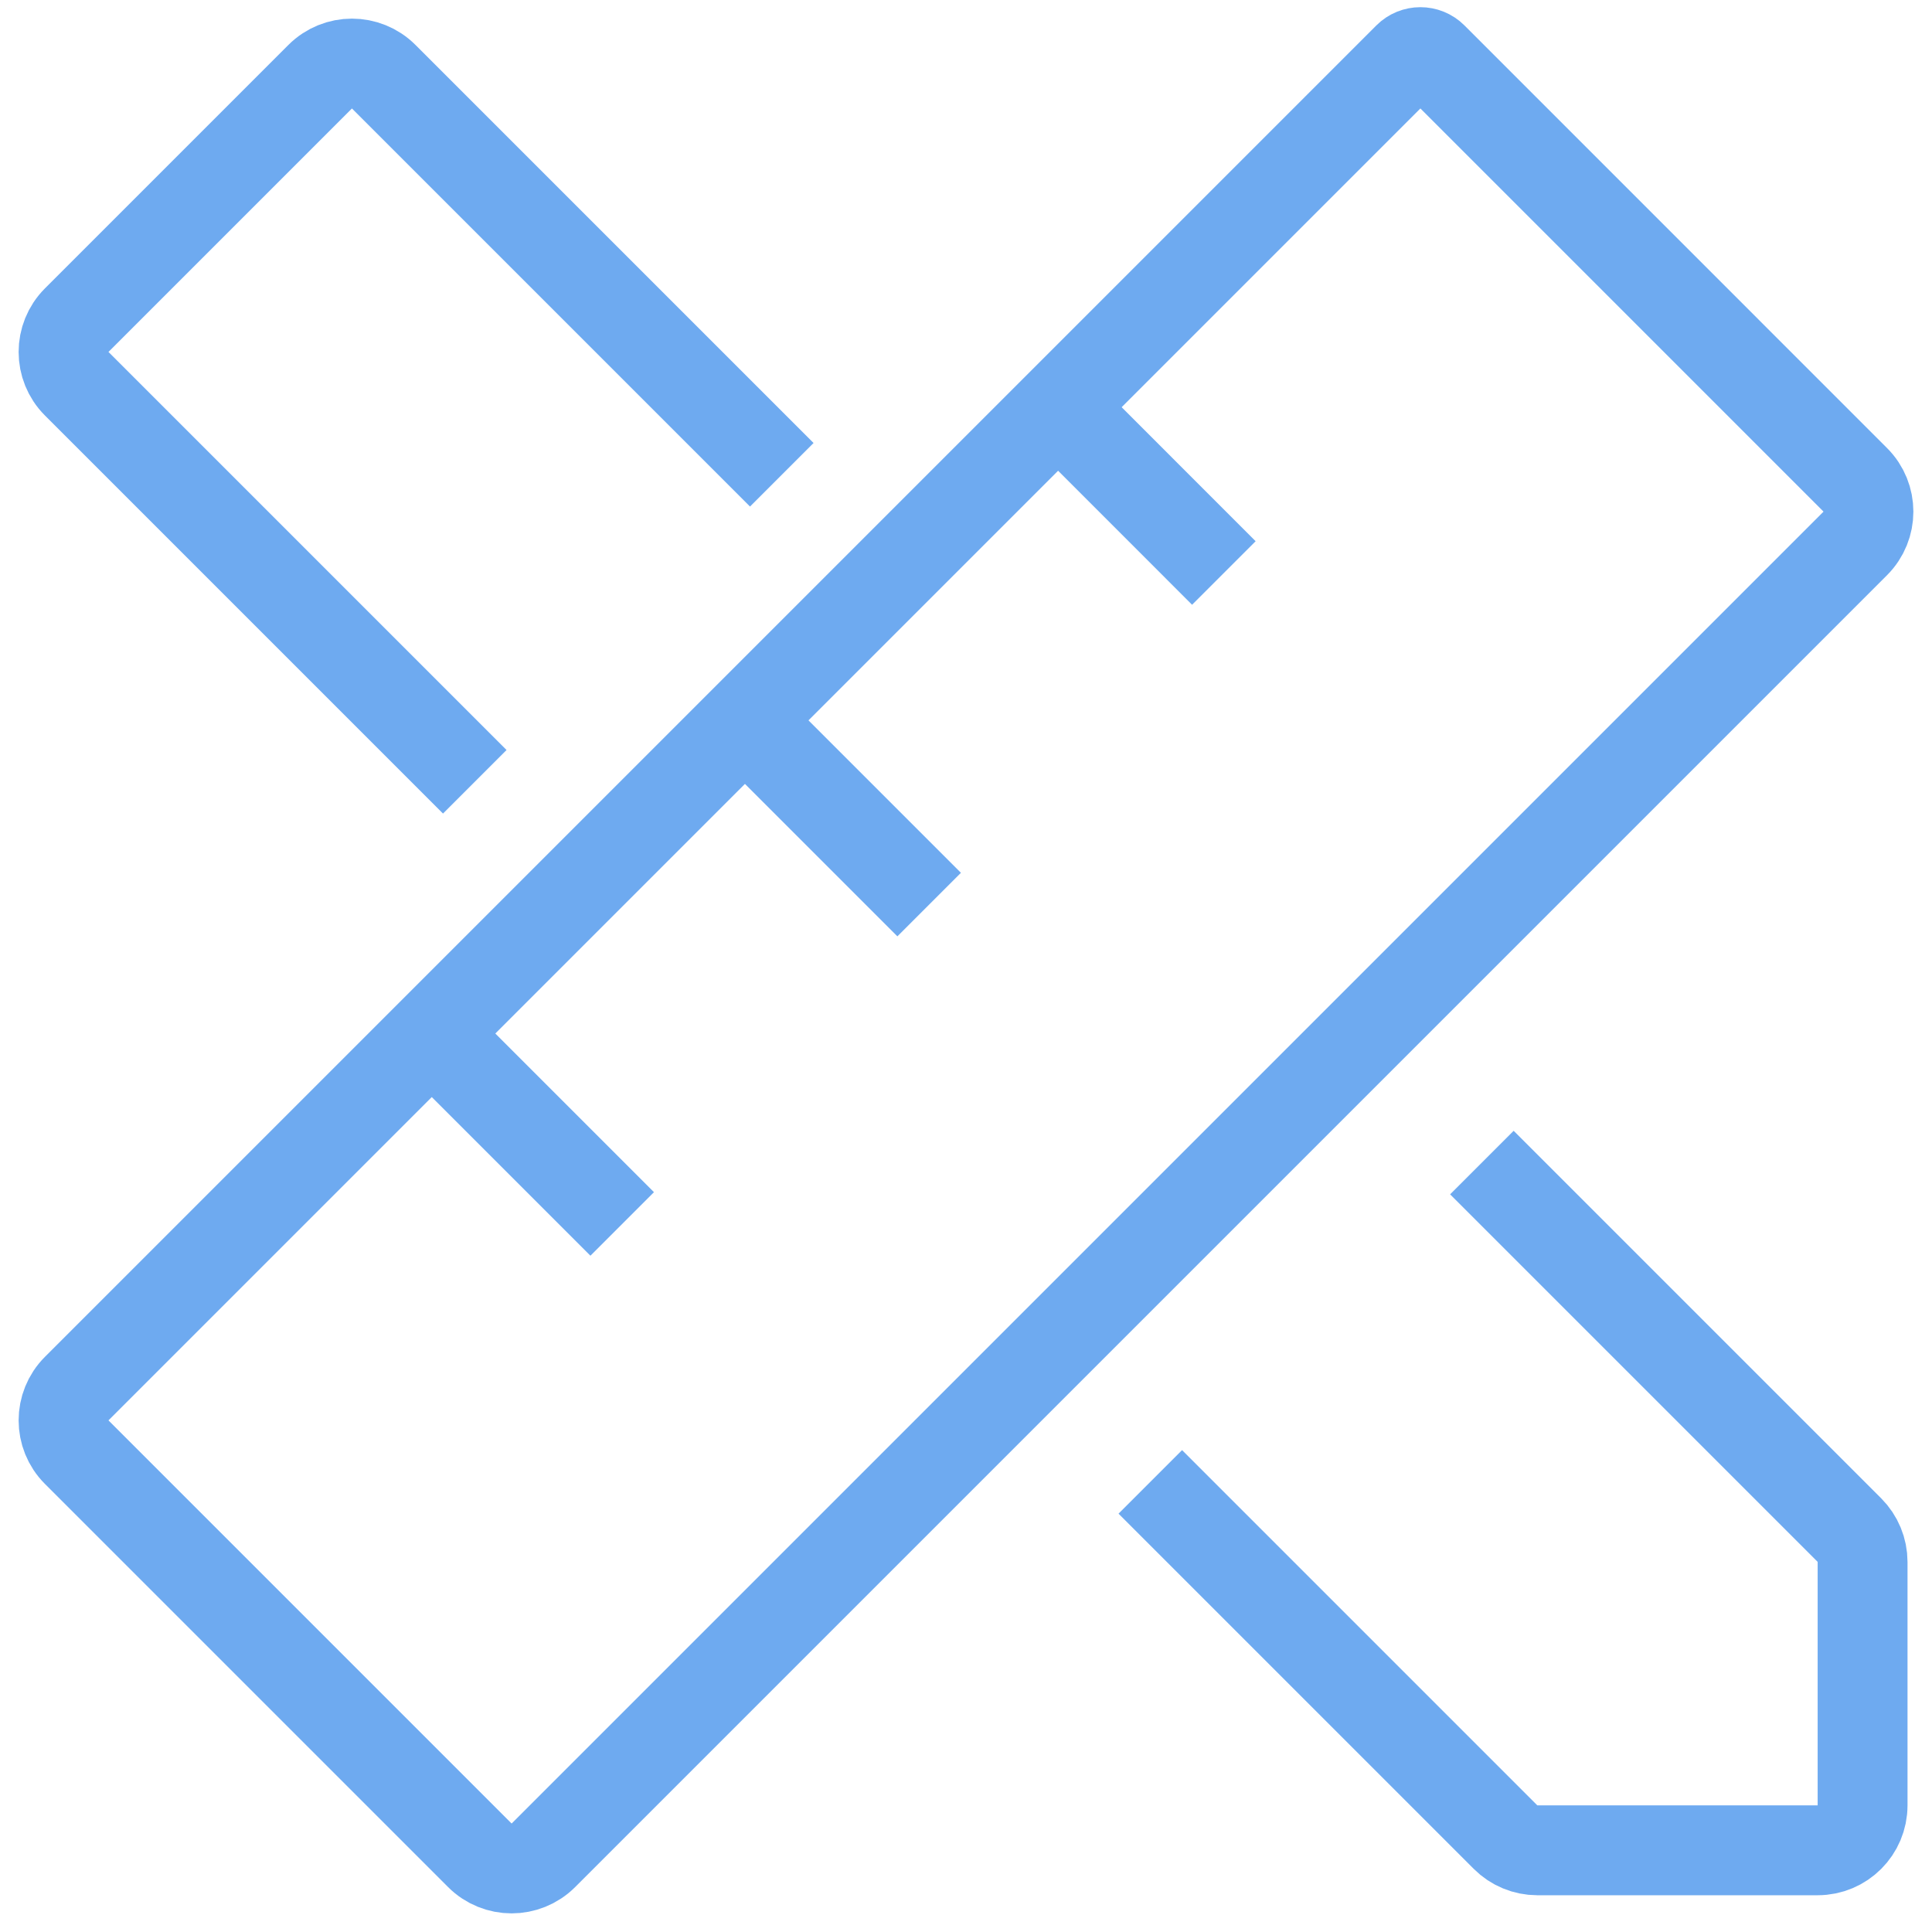 <svg width="43" height="43" viewBox="0 0 43 43" fill="none" xmlns="http://www.w3.org/2000/svg">
<path d="M10.567 17.4L1.707 8.54C1.317 8.15 1.317 7.517 1.707 7.126L7.126 1.707C7.517 1.317 8.15 1.317 8.54 1.707L17.4 10.567" stroke="#6EAAF0" stroke-width="2"/>
<path d="M41.293 10.68L31.887 1.273C31.736 1.122 31.491 1.122 31.34 1.273L1.707 30.906C1.317 31.297 1.317 31.93 1.707 32.32L10.68 41.293C11.07 41.683 11.703 41.683 12.094 41.293L41.293 12.094C41.683 11.703 41.683 11.07 41.293 10.68Z" stroke="#6EAAF0" stroke-width="2"/>
<path d="M9.748 23.141L13.848 27.241" stroke="#6EAAF0" stroke-width="2"/>
<path d="M16.58 16.033L20.68 20.133" stroke="#6EAAF0" stroke-width="2"/>
<path d="M23.686 9.199L27.239 12.753" stroke="#6EAAF0" stroke-width="2"/>
<path d="M25.602 32.982L33.509 40.889C33.696 41.076 33.951 41.182 34.216 41.182H40.455C41.007 41.182 41.455 40.734 41.455 40.182V34.763C41.455 34.497 41.349 34.243 41.162 34.055L32.982 25.875" stroke="#6EAAF0" stroke-width="2"/>
</svg>
